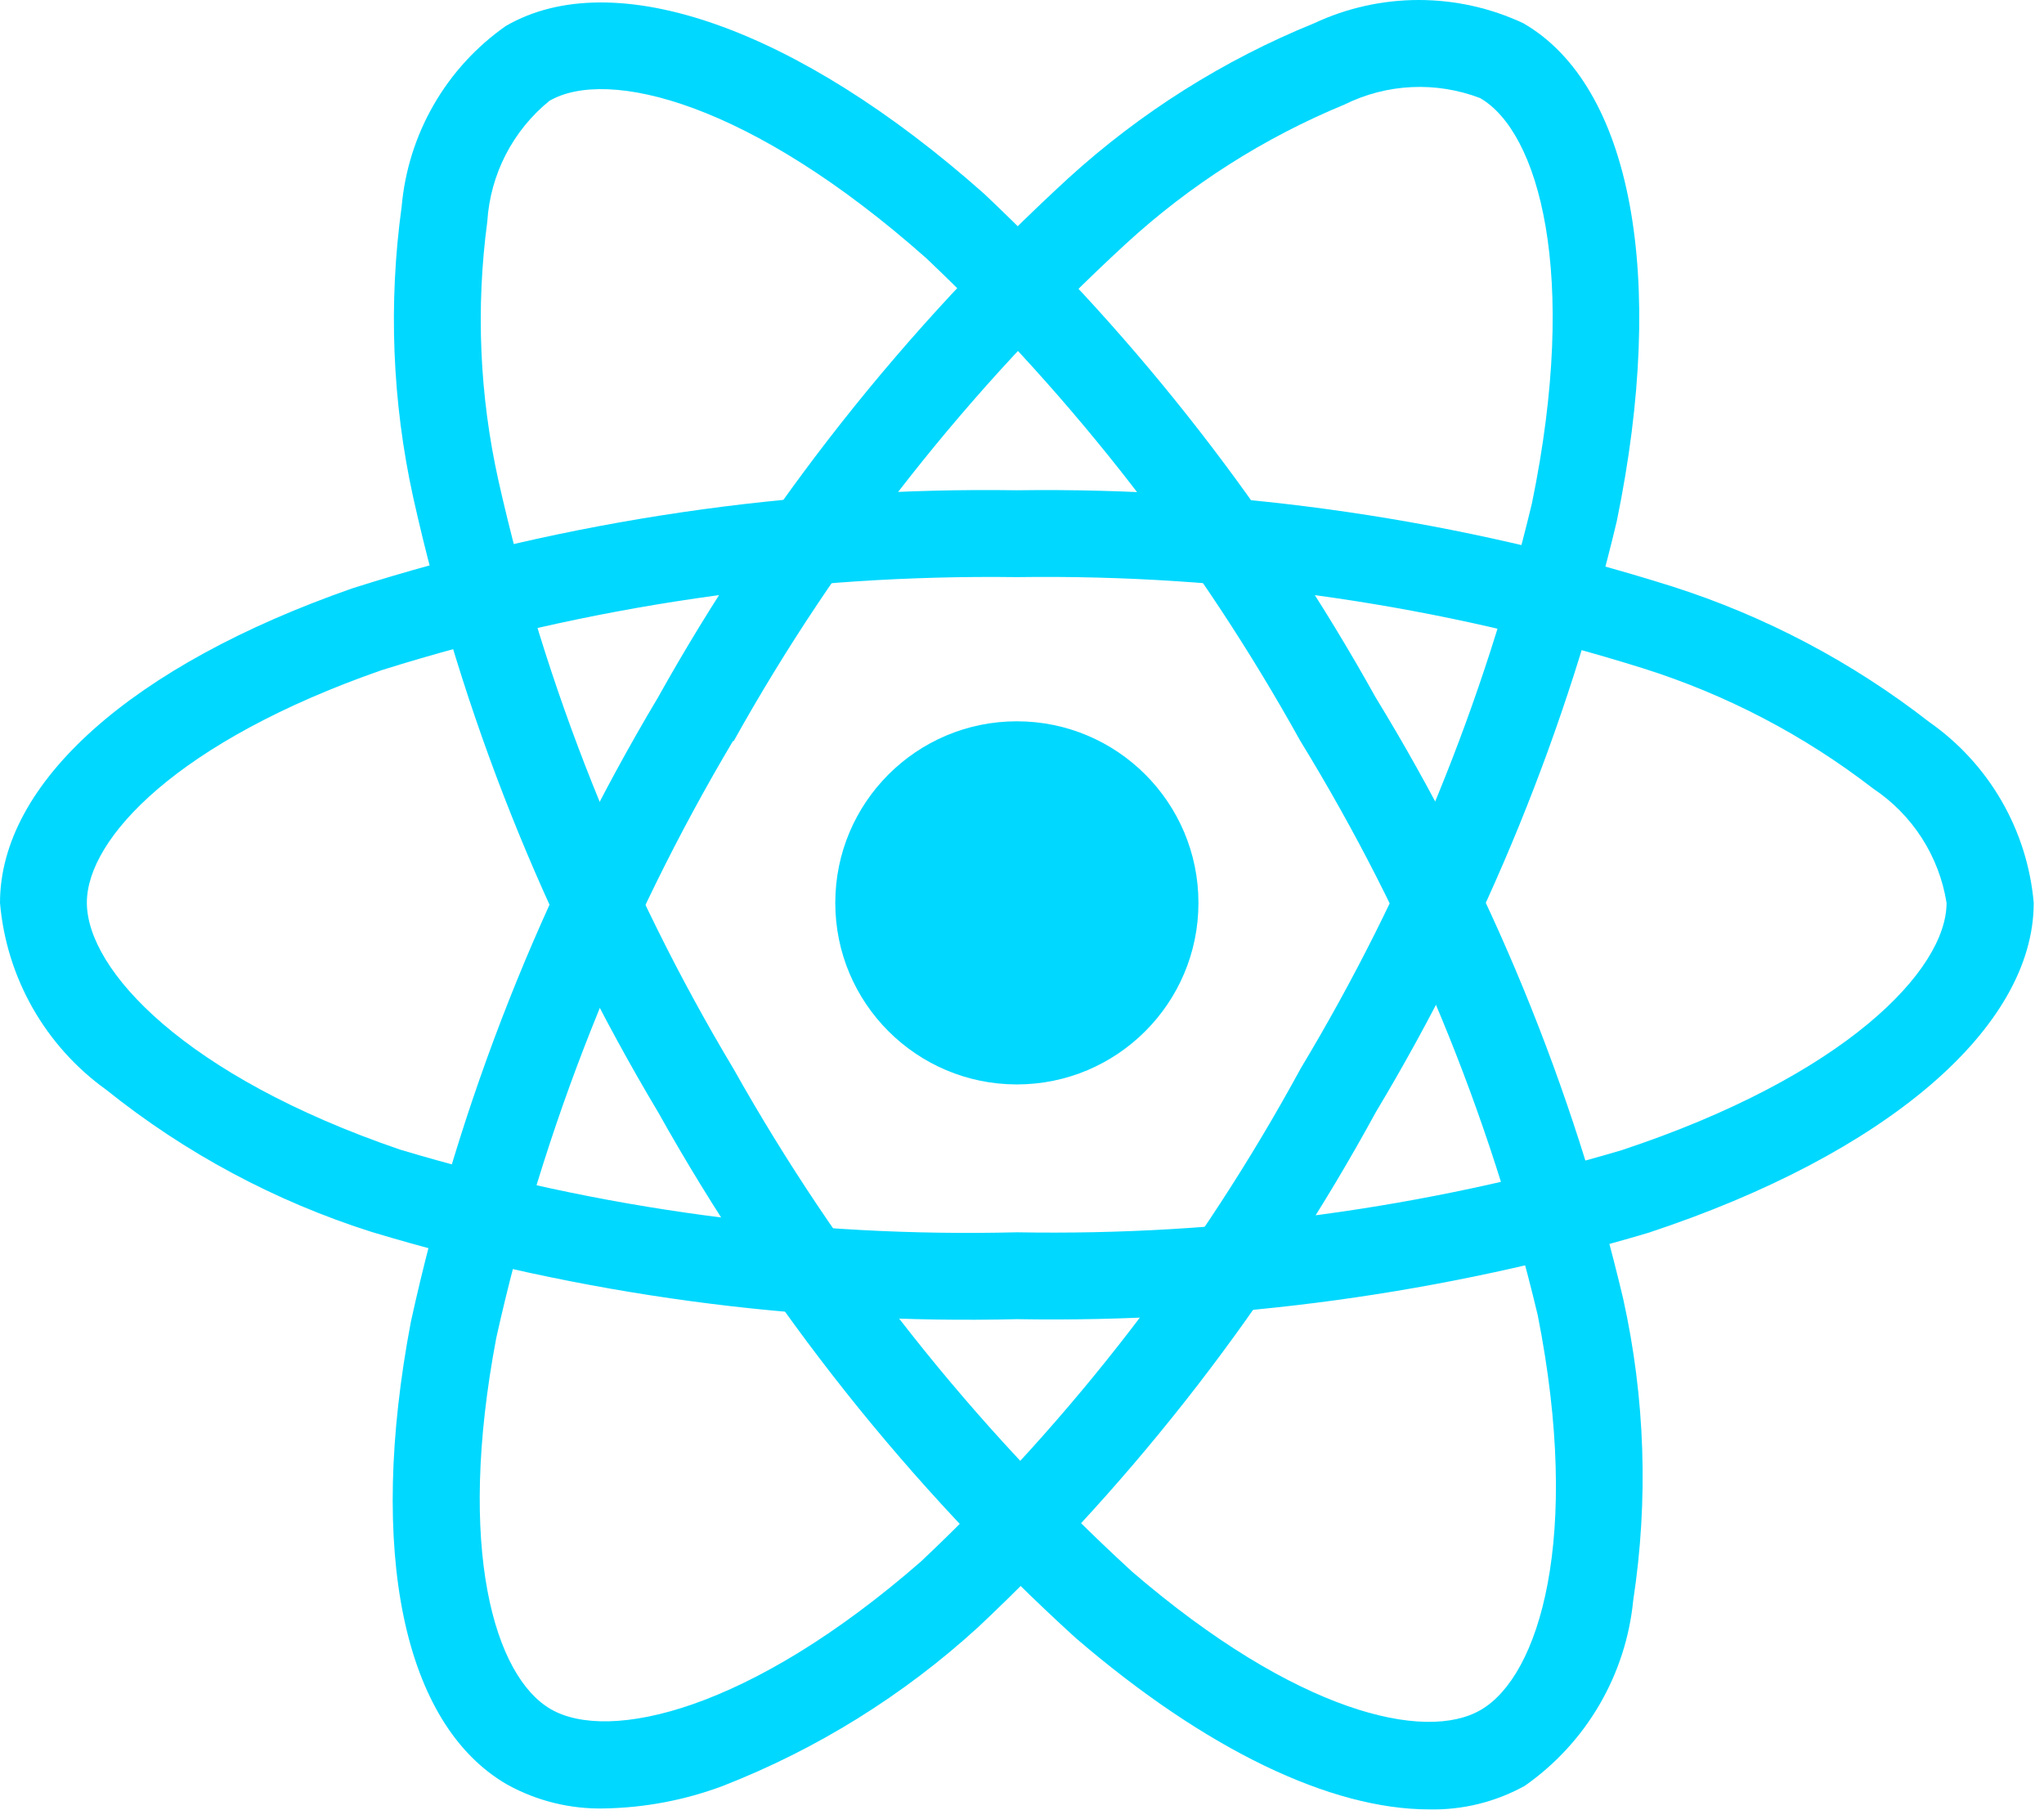 <svg width="109" height="97" viewBox="0 0 109 97" fill="none" xmlns="http://www.w3.org/2000/svg">
<path d="M54.226 57.834C59.574 57.834 63.909 53.499 63.909 48.151C63.909 42.803 59.574 38.468 54.226 38.468C48.878 38.468 44.543 42.803 44.543 48.151C44.543 53.499 48.878 57.834 54.226 57.834Z" fill="#00D8FF"/>
<path d="M54.226 70.353C42.587 70.633 30.978 69.064 19.831 65.705C14.682 64.073 9.88 61.501 5.667 58.121C4.058 56.967 2.719 55.478 1.741 53.757C0.763 52.036 0.169 50.123 0 48.151C0 41.748 7.034 35.474 18.817 31.368C30.262 27.733 42.219 25.97 54.226 26.147C66.073 25.983 77.871 27.714 89.171 31.275C94.129 32.858 98.769 35.305 102.875 38.503C104.453 39.605 105.771 41.041 106.734 42.708C107.698 44.375 108.285 46.233 108.452 48.151C108.452 54.805 100.59 61.549 87.924 65.74C76.993 68.991 65.629 70.547 54.226 70.353ZM54.226 30.779C42.739 30.629 31.3 32.305 20.339 35.745C9.493 39.529 4.632 44.704 4.632 48.139C4.632 51.734 9.858 57.385 21.33 61.309C31.994 64.508 43.097 65.997 54.226 65.72C65.135 65.915 76.009 64.439 86.471 61.343C98.382 57.397 103.804 51.738 103.804 48.151C103.608 46.92 103.159 45.744 102.486 44.695C101.813 43.647 100.93 42.749 99.892 42.058C96.219 39.22 92.075 37.051 87.649 35.652C76.838 32.26 65.555 30.616 54.226 30.779Z" fill="#00D8FF"/>
<path d="M32.226 96.447C30.419 96.489 28.633 96.05 27.051 95.177C21.505 91.977 19.583 82.751 21.911 70.492C24.481 58.761 28.928 47.522 35.081 37.209C40.856 26.865 48.248 17.51 56.976 9.499C60.824 5.994 65.262 3.198 70.083 1.238C71.829 0.422 73.731 0 75.657 0C77.583 0 79.486 0.422 81.231 1.238C86.998 4.561 88.908 14.74 86.216 27.805C83.57 38.9 79.239 49.524 73.372 59.306C67.8 69.529 60.641 78.802 52.162 86.779C48.175 90.423 43.549 93.298 38.516 95.258C36.502 96.008 34.375 96.41 32.226 96.447ZM39.093 39.51C33.225 49.386 28.963 60.131 26.466 71.344C24.324 82.635 26.381 89.425 29.371 91.152C32.47 92.946 39.992 91.245 49.125 83.266C57.221 75.624 64.054 66.748 69.371 56.967C74.991 47.615 79.146 37.457 81.692 26.848C84.225 14.55 82.036 7.02 78.93 5.231C77.766 4.786 76.522 4.586 75.276 4.646C74.031 4.705 72.811 5.022 71.695 5.576C67.402 7.348 63.456 9.862 60.036 13.005C51.697 20.678 44.637 29.634 39.12 39.533L39.093 39.51Z" fill="#00D8FF"/>
<path d="M76.215 96.498C70.967 96.498 64.301 93.322 57.36 87.353C48.479 79.268 40.962 69.803 35.1 59.322C29.023 49.151 24.611 38.074 22.031 26.511C20.915 21.423 20.708 16.178 21.419 11.018C21.587 9.104 22.171 7.25 23.13 5.586C24.089 3.922 25.401 2.488 26.974 1.385C32.733 -1.95 42.506 1.478 52.479 10.332C60.77 18.165 67.811 27.223 73.356 37.19C79.43 47.123 83.888 57.957 86.564 69.288C87.731 74.562 87.911 80.007 87.095 85.346C86.902 87.316 86.284 89.22 85.285 90.928C84.287 92.637 82.93 94.108 81.308 95.243C79.751 96.104 77.994 96.537 76.215 96.498ZM39.109 56.99C44.733 67.006 51.913 76.065 60.381 83.828C69.092 91.323 76.002 92.934 78.973 91.187C82.071 89.386 84.357 82.035 82.002 70.14C79.422 59.321 75.146 48.979 69.332 39.498C64.04 29.959 57.32 21.285 49.404 13.779C40.015 5.444 32.4 3.581 29.298 5.378C28.331 6.165 27.538 7.142 26.968 8.25C26.398 9.358 26.064 10.572 25.986 11.816C25.371 16.418 25.571 21.092 26.579 25.624C29.061 36.682 33.292 47.273 39.113 56.998L39.109 56.99Z" fill="#00D8FF"/>
</svg>
